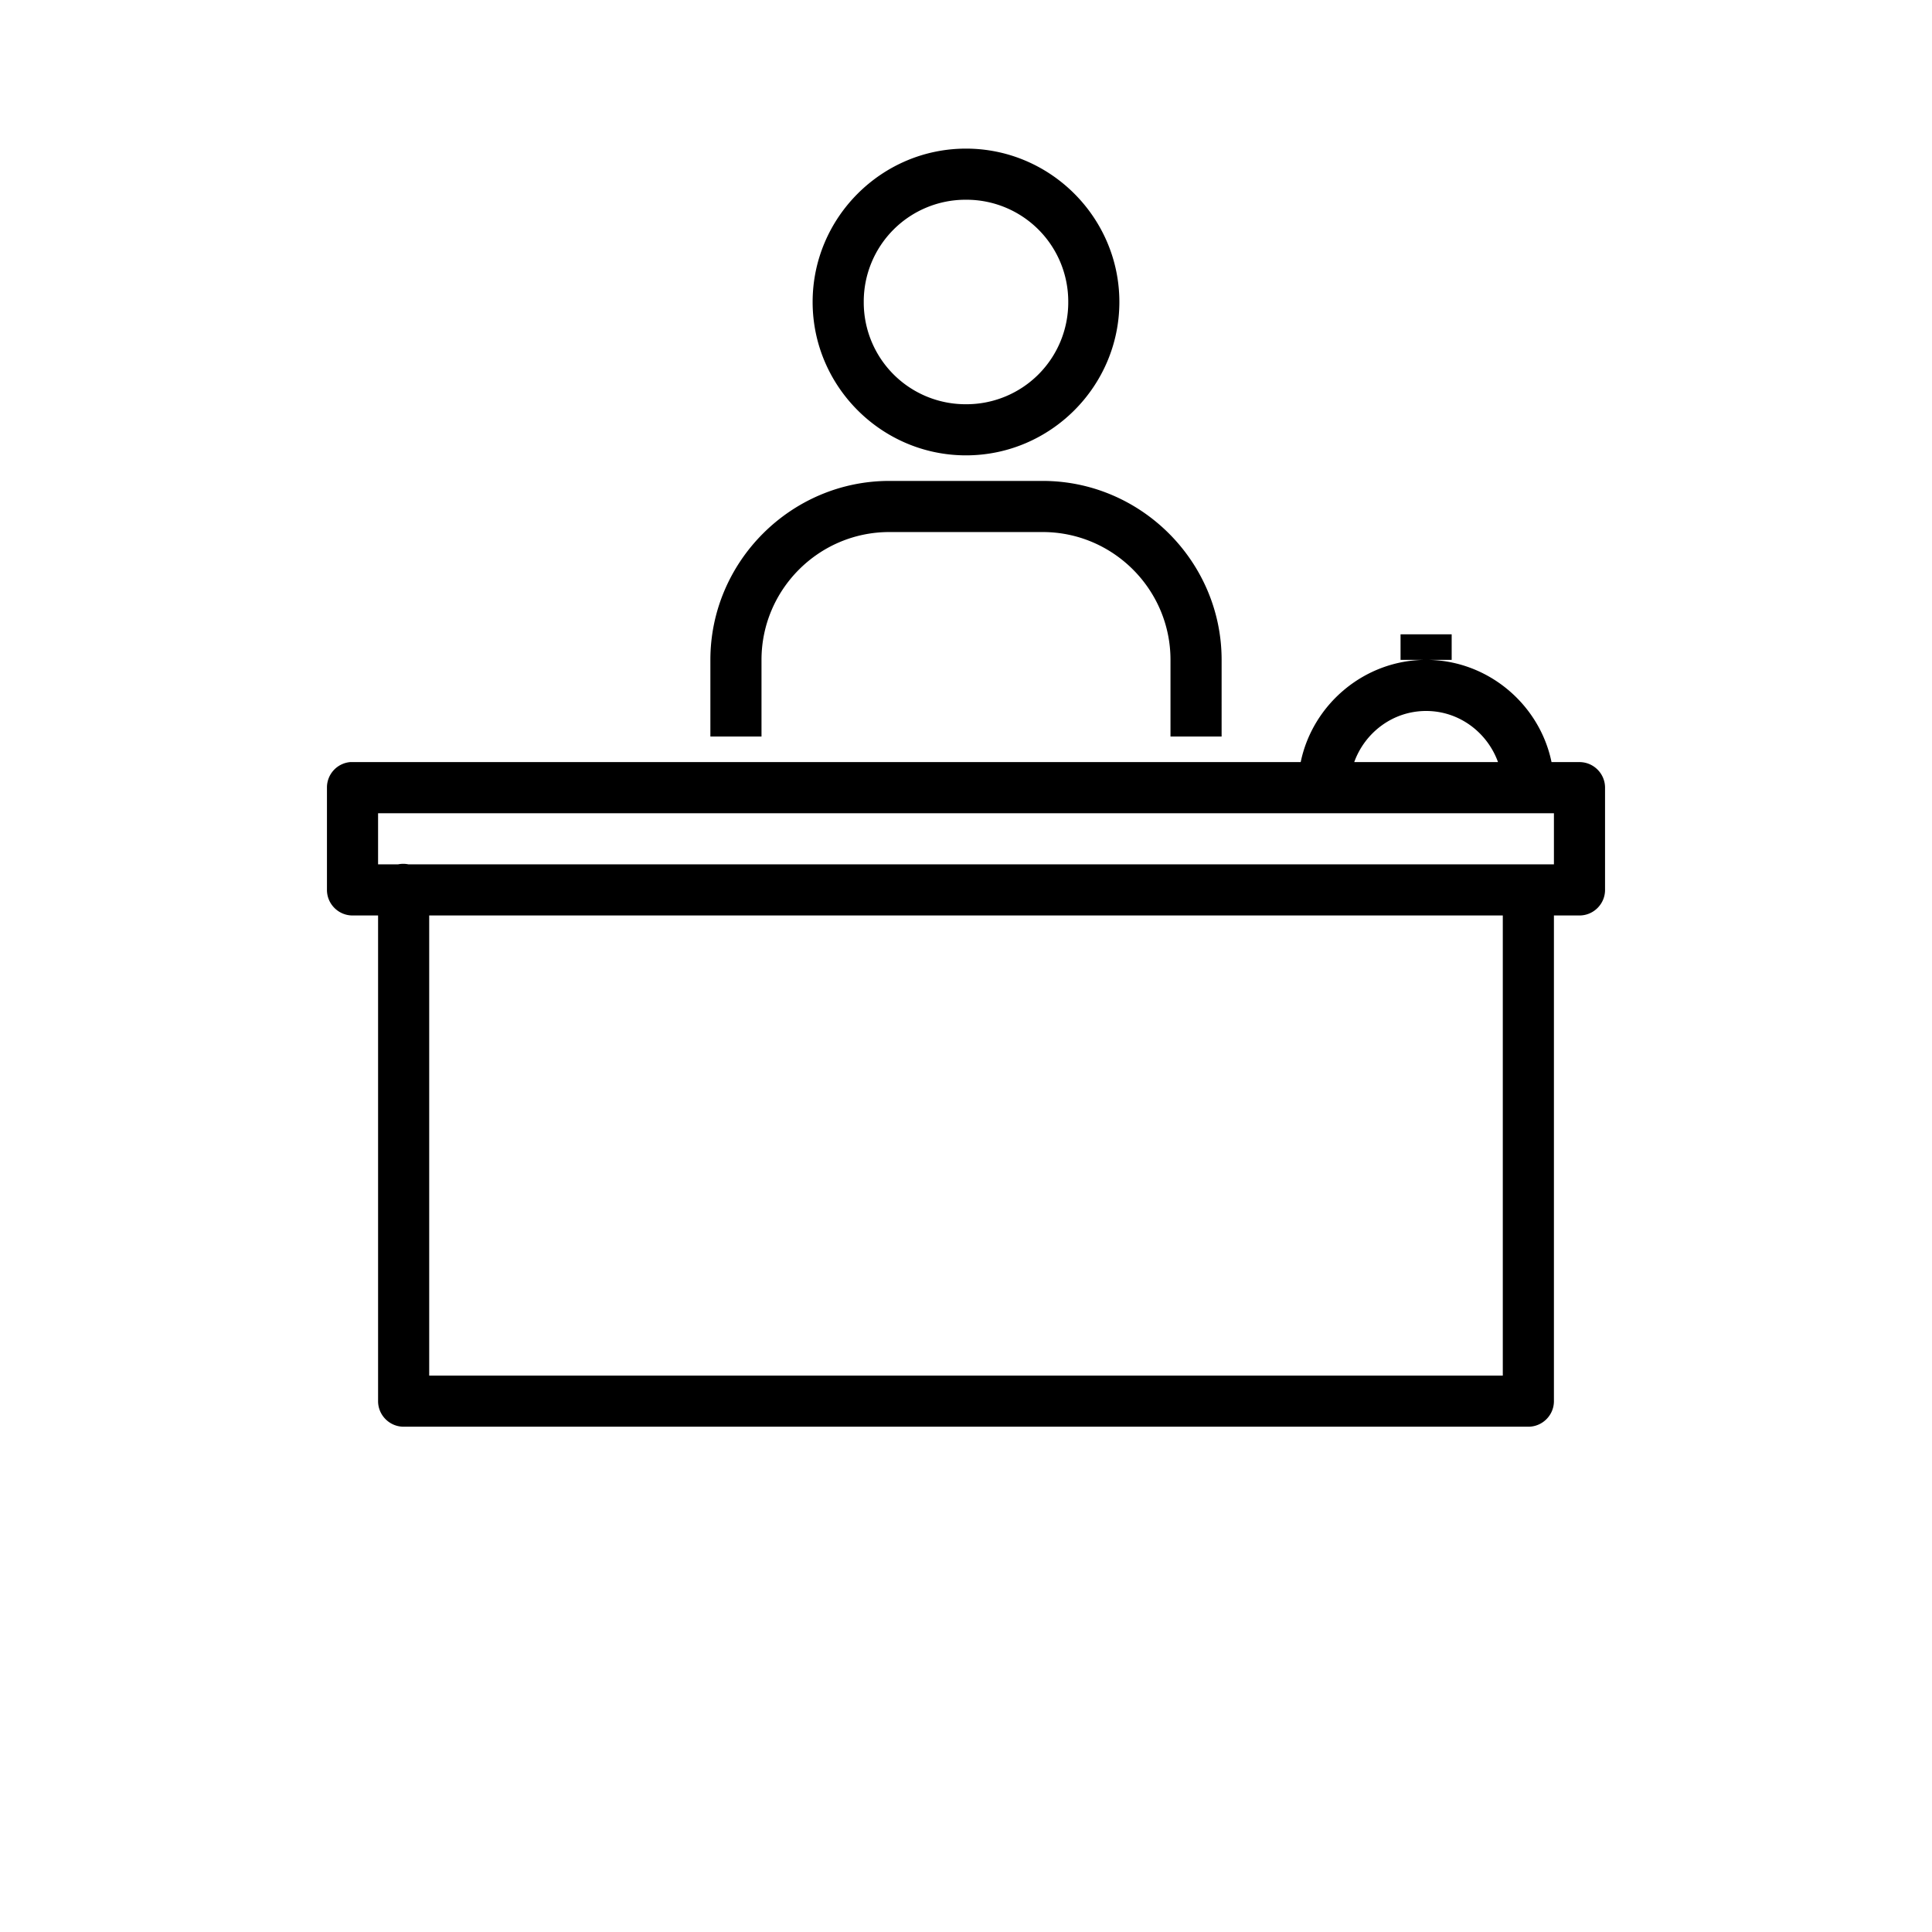 <svg
  id="icon-reception"
  xmlns="http://www.w3.org/2000/svg"
  width="100%"
  height="100%"
  viewBox="0 0 130 130"
>
  <g fill-rule="nonzero">
    <path
      d="M65 10c-5.677 0-10.32 4.643-10.32 10.32 0 5.677 4.643 10.32 10.32 10.32 5.677 0 10.32-4.643 10.32-10.32C75.32 14.643 70.677 10 65 10zm0 3.44a6.85 6.85 0 0 1 6.88 6.88A6.85 6.85 0 0 1 65 27.2a6.85 6.85 0 0 1-6.88-6.88A6.85 6.85 0 0 1 65 13.44zm-5.16 18.92c-6.611 0-12.04 5.429-12.04 12.04v5.16h3.44V44.4c0-4.737 3.863-8.6 8.6-8.6h10.32c4.737 0 8.6 3.863 8.6 8.6v5.16h3.44V44.4c0-6.611-5.429-12.04-12.04-12.04H59.84zm34.4 10.32v1.72h3.44v-1.72h-3.44zm1.72 1.72c-4.132 0-7.632 2.976-8.439 6.88H23.56A1.713 1.713 0 0 0 22 53v6.88c0 .947.773 1.72 1.72 1.72h1.72v32.68c0 .947.773 1.72 1.72 1.72h75.68c.947 0 1.72-.773 1.72-1.72V61.6h1.72c.947 0 1.72-.773 1.72-1.72V53c0-.947-.773-1.72-1.72-1.72h-1.881c-.806-3.904-4.307-6.88-8.439-6.88zm0 3.44c2.237 0 4.119 1.451 4.838 3.44h-9.675c.718-1.989 2.6-3.44 4.837-3.44zm-70.52 6.88h79.12v3.44H27.482a1.748 1.748 0 0 0-.698 0H25.44v-3.44zm3.44 6.88h72.24v30.96H28.88V61.6z"
    />
  </g>
</svg>
